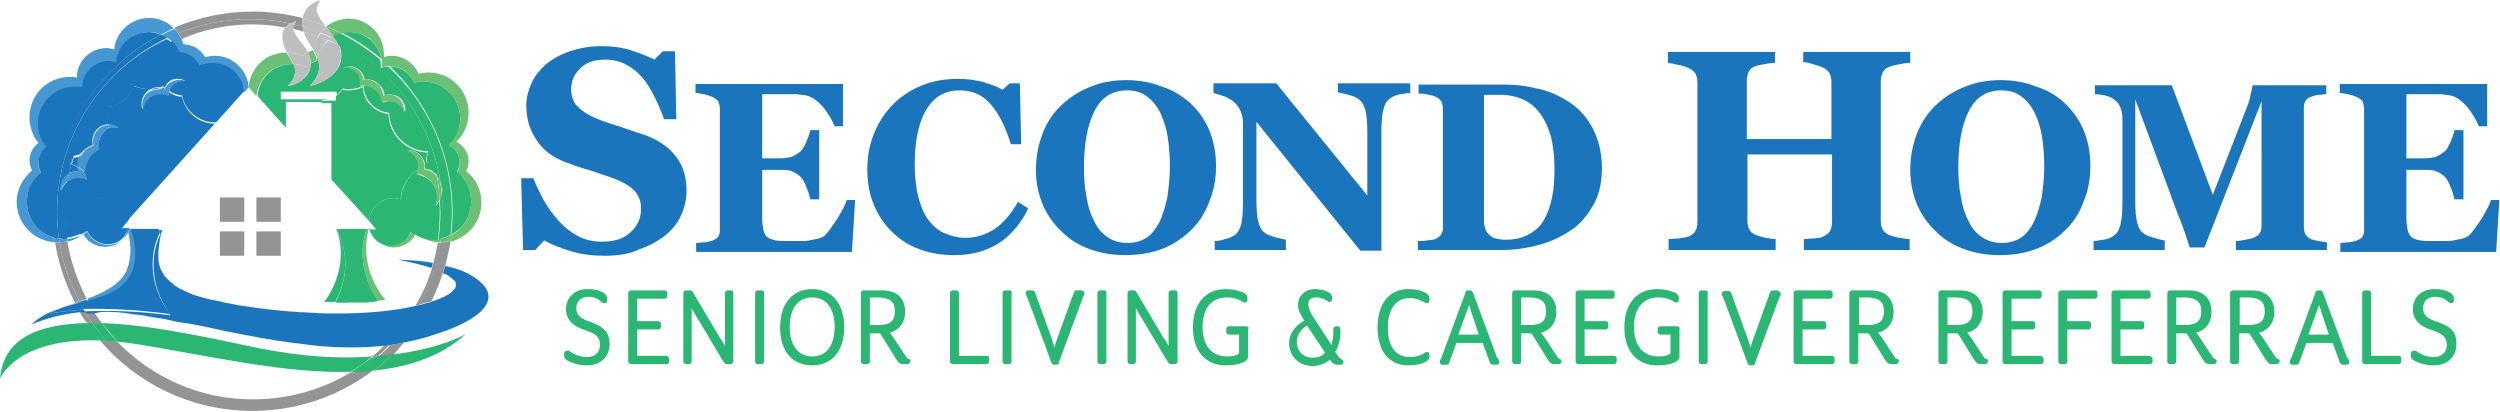 <?xml version="1.0" encoding="utf-8"?>
<!-- <svg version="1.1" id="Layer_1" x="0px" y="0px" width="390px" height="64.3px" viewBox="0 0 390 64.3"> -->
<svg version="1.1" id="Layer_1" x="0px" y="0px" viewBox="0 0 390 64.3">
<path fill="#929496" d="M68.7,37.8c-0.6,3.5-1.7,6.8-3.3,9.7c0.5-0.1,1-0.3,1.5-0.4c0.1,0,0.3-0.1,0.4-0.1c0.7-1.4,1.3-2.9,1.8-4.5
	c0.1-0.2,0.1-0.4,0.2-0.6c0.1-0.2,0.1-0.4,0.2-0.6c0.3-1.2,0.6-2.5,0.8-3.7C69.8,37.8,69.3,37.8,68.7,37.8
	C68.7,37.8,68.7,37.8,68.7,37.8"/>
<path fill="#929496" d="M27.8,5.2C31.2,3.8,35,3,39,3c2.2,0,4.3,0.2,6.3,0.7c0.2-0.1,0.5-0.3,0.9-0.4c-0.1,0.2-0.2,0.4-0.3,0.5
	c0.4,0.1,0.9,0.2,1.3,0.3c-0.1-0.4-0.1-0.9,0-1.3c-2.5-0.6-5.1-1-7.7-1c-4.4,0-8.5,0.9-12.3,2.5C27.4,4.7,27.6,4.9,27.8,5.2"/>
<path fill="#929496" d="M9.3,37.8c-0.1,0-0.2,0-0.4,0c-0.1,0-0.2,0-0.3,0c0.5,3.3,1.6,6.5,3.1,9.4c0.2-0.1,0.5-0.2,0.7-0.2
	C10.9,44.2,9.8,41.1,9.3,37.8"/>
<path fill="#929496" d="M50.9,4.1c-0.1,0-0.1,0-0.2-0.1C50.8,4.1,50.8,4.1,50.9,4.1C50.9,4.2,50.9,4.2,50.9,4.1"/>
<path fill="#929496" d="M10.5,37.6c-0.4,0.1-0.8,0.2-1.2,0.2c0.5,3.3,1.6,6.4,3.1,9.2c0.4-0.1,0.8-0.3,1.1-0.4
	C12.1,43.8,11,40.8,10.5,37.6"/>
<path fill="#929496" d="M39.4,3.8c1.7,0,3.5,0.2,5.1,0.5c0.2-0.2,0.4-0.4,0.7-0.6C43.3,3.2,41.2,3,39,3c-4,0-7.8,0.8-11.2,2.2
	c0.2,0.3,0.4,0.6,0.5,0.9C31.7,4.6,35.5,3.8,39.4,3.8"/>
<path fill="#929496" d="M45.7,4.5c0.6,0.1,1.1,0.3,1.7,0.4c-0.1-0.3-0.1-0.5-0.2-0.8c-0.4-0.1-0.9-0.2-1.3-0.3
	C45.8,4.1,45.7,4.3,45.7,4.5"/>
<path fill="#929496" d="M67.6,41c-0.1,0.3-0.2,0.5-0.2,0.8c-0.6,2.1-1.5,4-2.6,5.9c0.2,0,0.4-0.1,0.6-0.1c1.6-3,2.8-6.3,3.3-9.7
	c-0.1,0-0.3,0-0.4,0C68.1,38.9,67.9,40,67.6,41"/>
<path fill="#929496" d="M63.1,53.4c-0.5,0.1-1,0.2-1.5,0.3c-0.2,0-0.5,0.1-0.7,0.1c-0.6,0.7-1.3,1.3-1.9,1.9
	c0.8-0.1,1.6-0.1,2.3-0.2C61.9,54.7,62.5,54,63.1,53.4"/>
<path fill="#929496" d="M39,63.1c-8.9,0-16.9-3.9-22.4-10c-0.4,0-0.7,0-1.1-0.1c5.7,6.8,14.3,11.1,23.9,11.1
	c7.1,0,13.7-2.4,18.9-6.4c-0.8,0.1-1.7,0.2-2.6,0.2C51,61.3,45.2,63.1,39,63.1"/>
<path fill="#929496" d="M14.4,50.4c-0.4-0.6-0.8-1.2-1.2-1.8c-0.1,0-0.2,0-0.3,0c-0.2,0-0.4,0-0.5,0c0.3,0.6,0.7,1.2,1.1,1.7
	C13.8,50.4,14.1,50.4,14.4,50.4"/>
<path fill="#929496" d="M39.4,62.3c-8.3,0-15.8-3.5-21.1-9c-0.6-0.1-1.1-0.1-1.7-0.1c5.5,6.1,13.5,10,22.4,10c6.2,0,12-1.9,16.8-5.1
	c-0.4,0-0.8,0-1.1,0C50.2,60.8,45,62.3,39.4,62.3"/>
<path fill="#929496" d="M58,55.7c0.3,0,0.6,0,0.9-0.1c0.7-0.6,1.3-1.2,1.9-1.9c-0.3,0-0.5,0.1-0.8,0.1C59.4,54.5,58.7,55.1,58,55.7"
	/>
<path fill="#929496" d="M14.6,48.6c-0.5,0-0.9,0-1.4,0c0.4,0.6,0.8,1.2,1.2,1.8c0.5,0,1,0,1.5,0C15.4,49.8,15,49.2,14.6,48.6"/>
<path fill="#4697D2" d="M12.1,47.3c-0.1,0-0.2,0.1-0.3,0.1c0,0,0-0.1-0.1-0.1c-0.8,0.3-1.6,0.5-2.3,0.8c0.8-0.3,1.6-0.5,2.4-0.7
	C11.9,47.4,12,47.3,12.1,47.3"/>
<path fill="#4697D2" d="M4.2,31.5c0-1.8,0.9-3.5,2.2-4.6C6.1,26.5,6,26,6,25.5c0-1,0.5-1.9,1.3-2.5c-0.8-1-1.3-2.3-1.3-3.6
	c0-3.2,2.6-5.8,5.8-5.8c0.4,0,0.7,0,1.1,0.1c0.1-2.3,1.9-4.1,4.2-4.1c0.4,0,0.8,0.1,1.1,0.2C18.4,7.1,20.6,5,23.2,5
	c0.7,0,1.3,0.1,1.9,0.4c0.7-0.3,1.3-0.7,2-1c-1-1-2.3-1.6-3.8-1.6c-2.8,0-5.2,2.1-5.5,4.9c-0.4-0.1-0.8-0.2-1.2-0.2
	c-2.5,0-4.6,2-4.6,4.6c0,0,0,0,0,0c-0.4-0.1-0.8-0.1-1.1-0.1c-3.5,0-6.3,2.8-6.3,6.3c0,1.5,0.5,2.9,1.4,4c-0.8,0.6-1.4,1.6-1.4,2.7
	c0,0.6,0.2,1.1,0.4,1.6c-1.4,1.2-2.4,2.9-2.4,4.9c0,3.4,2.7,6.1,6,6.3c0-0.2-0.1-0.5-0.1-0.7C6,36.4,4.2,34.2,4.2,31.5"/>
<path fill="#4697D2" d="M18.8,44.9c-0.7,0.5-1.4,0.9-2.2,1.2C17.4,45.8,18.1,45.4,18.8,44.9"/>
<path fill="#4697D2" d="M21.1,38.2c-0.1-0.8-0.3-1.7-0.6-2.5C20.8,36.6,21,37.4,21.1,38.2"/>
<path fill="#4697D2" d="M13.6,47C13.6,46.9,13.6,46.9,13.6,47c0.5-0.1,0.9-0.2,1.2-0.3C14.4,46.7,14,46.8,13.6,47
	C13.6,46.9,13.6,46.9,13.6,47"/>
<path fill="#4697D2" d="M16,46.3c-0.4,0.1-0.8,0.3-1.2,0.4C15.2,46.5,15.6,46.4,16,46.3"/>
<path fill="#4697D2" d="M9.3,37.8c0-0.2-0.1-0.4-0.1-0.6c-0.2,0-0.5-0.1-0.7-0.1c0,0.2,0.1,0.5,0.1,0.7c0.1,0,0.2,0,0.3,0
	C9.1,37.8,9.2,37.8,9.3,37.8"/>
<path fill="#4697D2" d="M12.1,47.3c0.1,0,0.3-0.1,0.4-0.1c0-0.1-0.1-0.1-0.1-0.2c-0.2,0.1-0.5,0.2-0.7,0.2c0,0,0,0.1,0.1,0.1
	C11.9,47.4,12,47.3,12.1,47.3"/>
<path fill="#4697D2" d="M26.1,5.9c0.5-0.3,1.1-0.5,1.7-0.7c-0.2-0.3-0.4-0.5-0.6-0.7c-0.7,0.3-1.3,0.6-2,1
	C25.5,5.5,25.8,5.7,26.1,5.9"/>
<path fill="#4697D2" d="M13.6,47C13.6,46.9,13.6,46.9,13.6,47c0-0.1,0-0.2-0.1-0.3c-0.4,0.1-0.8,0.3-1.1,0.4c0,0.1,0.1,0.1,0.1,0.2
	C12.8,47.1,13.2,47.1,13.6,47C13.5,47,13.5,47,13.6,47"/>
<path fill="#4697D2" d="M10.5,37.3c-0.2,0-0.3,0-0.5,0c-0.3,0-0.5,0-0.8-0.1c0,0.2,0.1,0.4,0.1,0.6c0.4,0,0.8-0.1,1.2-0.2
	C10.5,37.5,10.5,37.4,10.5,37.3"/>
<path fill="#4697D2" d="M26.9,6.6c0.4-0.2,0.9-0.4,1.3-0.6c-0.1-0.3-0.3-0.6-0.5-0.9c-0.6,0.2-1.1,0.5-1.7,0.7
	C26.4,6.1,26.7,6.4,26.9,6.6"/>
<path fill="#4697D2" d="M13.6,36.1c-0.2,0.2-0.4,0.3-0.6,0.4c0.6,1.2,1.9,2,3.4,2c1.1,0,2-0.4,2.7-1.1c-0.6,0.5-1.4,0.8-2.2,0.8
	C15.4,38.2,14.1,37.3,13.6,36.1"/>
<path fill="#4697D2" d="M10.5,37.3c0,0.1,0,0.2,0.1,0.4c0.7-0.2,1.4-0.5,2-0.9C11.9,37,11.2,37.2,10.5,37.3"/>
<path fill="#4697D2" d="M20.2,35.7c-0.1,0.2-0.1,0.3-0.2,0.5c0.5,2.3,0.5,4.2-0.3,6.1c-1,2.1-3.6,3.4-6.1,4.3
	c0.1,0.1,0.1,0.2,0.2,0.3c0.4-0.1,0.8-0.2,1.1-0.3c0.4-0.1,0.8-0.2,1.2-0.4c0.2-0.1,0.4-0.1,0.6-0.2c0.8-0.3,1.5-0.7,2.2-1.2
	c0.7-0.5,1.2-1.1,1.6-1.9c0.3-0.6,0.5-1.3,0.7-2.1c0.1-0.6,0.1-1.2,0.1-1.9c0-0.2,0-0.4-0.1-0.7c-0.1-0.8-0.3-1.7-0.6-2.5H20.2z"/>
<path fill="#4697D2" d="M31.1,10.4c0.6-0.3,1.3-0.4,2-0.4c2.6,0,4.7,1.9,5,4.4l0.7-0.8c-0.2-2.7-2.5-4.9-5.3-4.9
	c-0.5,0-1,0.1-1.5,0.2c-0.7-1.2-2-2-3.4-2c-0.1-0.3-0.2-0.7-0.4-1c-0.4,0.2-0.9,0.4-1.3,0.6c0.5,0.5,0.8,1,1.1,1.7
	C29.4,8.4,30.5,9.2,31.1,10.4"/>
<path fill="#1B75BC" d="M69.3,42c-0.1,0.2-0.1,0.4-0.2,0.6c0.2,0.1,0.3,0.2,0.5,0.2c0.2,0.1,0.4,0.2,0.6,0.4
	c0.2,0.2,0.4,0.3,0.6,0.5c0.1,0.1,0.1,0.1,0.2,0.2c0,0.1,0.1,0.1,0.1,0.2c0,0,0,0.1,0,0.1c0,0.1,0,0.3,0,0.4c0,0.2-0.1,0.4-0.3,0.6
	c-0.1,0.1-0.2,0.2-0.3,0.3C70,46,69,46.5,67.5,47c-0.1,0-0.1,0-0.2,0.1c-0.1,0-0.3,0.1-0.4,0.1c-0.5,0.1-1,0.3-1.5,0.4
	c-1.2,2.2-2.8,4.3-4.5,6.2c0.2,0,0.5-0.1,0.7-0.1c0.5-0.1,1-0.2,1.5-0.3c1.8-0.3,3.5-0.8,5.3-1.4c6.9-2.3,9.9-5.4,6.2-8.3
	c-1.4-1.1-3.1-1.8-5.1-2.2C69.4,41.6,69.4,41.8,69.3,42"/>
<path fill="#1B75BC" d="M13.1,48.3c-1.8,0.1-3.6,0.3-5.3,0.6c0.4-0.3,1-0.6,1.6-0.8c-1.6,0.5-3.2,1.3-4.5,2.5c2.5-1,4.8-1.6,7.6-1.9
	c0.2,0,0.4,0,0.5,0c0.1,0,0.2,0,0.3,0C13.2,48.5,13.1,48.4,13.1,48.3"/>
<path fill="#1B75BC" d="M17.8,48.7c0.2,0,0.3,0,0.5,0c0.3,0,0.7,0.1,1,0.1c0.7,0.1,1.4,0.2,2.2,0.3c1,0.1,2,0.3,3.1,0.5
	c0.7,0.1,1.3,0.2,2.1,0.4c0.5,0.1,1,0.2,1.5,0.3c0.2,0,0.5,0.1,0.8,0.1c1.8,0.3,3.7,0.7,5.9,1.2c4,0.8,7.6,1.5,10.9,1.9
	c1.1,0.1,2.2,0.3,3.2,0.4c4.1,0.4,7.7,0.4,11.2,0c0.3,0,0.5-0.1,0.8-0.1c1.7-1.8,3.3-3.9,4.5-6.2c-0.2,0-0.4,0.1-0.6,0.1
	c-3.3,0.8-7.1,1.1-10.8,1.2c-0.4,0-0.8,0-1.2,0c-0.4,0-0.8,0-1.3,0c-0.8,0-1.7,0-2.5-0.1c-0.8,0-1.6-0.1-2.4-0.1
	c-0.8-0.1-1.7-0.1-2.5-0.2c-2.3-0.2-4.5-0.5-6.5-0.8c-0.9-0.2-1.8-0.3-2.6-0.5c-0.1,0-0.2,0-0.4-0.1c-0.5-0.1-1-0.2-1.5-0.3
	c-1-0.2-1.9-0.5-2.7-0.7c-0.3-0.1-0.6-0.2-1-0.4c-0.5-0.2-1-0.5-1.5-0.7c-0.3-0.2-0.6-0.4-0.8-0.5c-0.1-0.1-0.1-0.1-0.2-0.2
	c-0.3-0.2-0.5-0.4-0.8-0.7c-0.1-0.1-0.3-0.3-0.4-0.4c-0.2-0.2-0.3-0.4-0.4-0.6c-0.5-0.8-0.7-1.6-0.7-2.6c0-0.9,0.1-1.7,0.2-2.3
	c0-0.3,0.1-0.5,0.1-0.7c0.1-0.2,0.1-0.4,0.1-0.5c0.1-0.3,0.2-0.5,0.2-0.5s0,0,0,0c0,0,0,0,0,0c0,0,0,0,0-0.1c0,0,0,0,0,0
	c0,0,0,0,0,0h-0.5c0.1,0.4,0.2,0.7,0.2,0.7s-3.2,5.7,1.6,12.6c0,0-6.5-1-13.4-0.6c0.1,0.1,0.1,0.2,0.2,0.3c0.4,0,0.9,0,1.4,0
	C15.6,48.6,16.7,48.6,17.8,48.7"/>
<path fill="#1B75BC" d="M67.3,47c-0.1,0-0.3,0.1-0.4,0.1C67,47.1,67.2,47.1,67.3,47"/>
<path fill="#1B75BC" d="M69.3,42c0.1-0.2,0.1-0.4,0.2-0.6C69.4,41.6,69.4,41.8,69.3,42"/>
<path fill="#1B75BC" d="M11.1,24.6c0,0.1,0,0.3,0,0.4c0,0.2,0,0.4-0.1,0.6c0,0,0,0,0.1,0c0.1-0.3,0.2-0.7,0.3-1
	C11.3,24.6,11.2,24.6,11.1,24.6"/>
<path fill="#1B75BC" d="M13.3,48.6c-0.1,0-0.2,0-0.3,0C13.1,48.6,13.2,48.6,13.3,48.6"/>
<path fill="#1B75BC" d="M14.6,48.6c-0.5,0-0.9,0-1.4,0C13.7,48.6,14.2,48.6,14.6,48.6"/>
<path fill="#1B75BC" d="M25.1,5.4C24.5,5.2,23.9,5,23.2,5c-2.7,0-4.9,2.1-5.1,4.7c-0.4-0.1-0.7-0.2-1.1-0.2c-2.3,0-4.1,1.8-4.2,4.1
	c-0.3-0.1-0.7-0.1-1.1-0.1c-3.2,0-5.8,2.6-5.8,5.8c0,1.4,0.5,2.7,1.3,3.6C6.5,23.5,6,24.4,6,25.4c0,0.5,0.1,1,0.4,1.5
	C5,28,4.2,29.6,4.2,31.5c0,2.7,1.8,5,4.4,5.6c-0.2-1.3-0.3-2.6-0.3-4C8.3,21.1,15.1,10.6,25.1,5.4"/>
<path fill="#1B75BC" d="M13.1,48.3c-0.2-0.4-0.4-0.7-0.6-1.1c-0.1,0-0.3,0.1-0.4,0.1c-0.1,0-0.2,0.1-0.3,0.1
	c-0.8,0.2-1.6,0.4-2.4,0.7c-0.7,0.3-1.2,0.5-1.6,0.8C9.5,48.6,11.3,48.4,13.1,48.3"/>
<path fill="#1B75BC" d="M26.5,49c-4.9-6.8-1.6-12.6-1.6-12.6s0-0.3-0.2-0.7h-4.3c0.3,0.9,0.5,1.7,0.6,2.5c0,0.2,0,0.5,0.1,0.7
	c0,0.7,0,1.3-0.1,1.9c-0.1,0.8-0.3,1.5-0.7,2.1c-0.4,0.8-1,1.4-1.6,1.9c-0.7,0.5-1.4,0.9-2.2,1.2c-0.2,0.1-0.4,0.1-0.6,0.2
	c-0.4,0.1-0.8,0.3-1.2,0.4c-0.4,0.1-0.8,0.2-1.1,0.3c0,0-0.1,0-0.1,0c0,0-0.1,0-0.1,0c-0.3,0.1-0.7,0.2-1,0.2
	c0.2,0.4,0.4,0.7,0.6,1.1C20,48,26.5,49,26.5,49"/>
<path fill="#1B75BC" d="M26.1,5.9c-0.3-0.2-0.6-0.4-1-0.5c-10,5.2-16.9,15.6-16.9,27.7c0,1.4,0.1,2.7,0.3,4c0.2,0.1,0.5,0.1,0.7,0.1
	c-0.2-1.4-0.3-2.7-0.3-4.1C8.9,21.1,15.9,10.8,26.1,5.9"/>
<path fill="#1B75BC" d="M12.1,47.3c0.1,0,0.3-0.1,0.4-0.1C12.3,47.3,12.2,47.3,12.1,47.3"/>
<path fill="#1B75BC" d="M10.5,37.3c-0.2-1.4-0.3-2.8-0.3-4.2c0-1.6,0.1-3.3,0.4-4.8c-0.5,0.4-0.9,0.9-1.1,1.5
	c-0.1-1.1,0.4-2.1,1.3-2.7c0,0,0,0,0,0c0.1-0.5,0.2-0.9,0.3-1.4c0,0,0,0-0.1,0c0-0.2,0.1-0.4,0.1-0.6c0-0.1,0-0.3,0-0.4
	c0.1,0,0.2,0,0.3,0c2.4-7.9,8.1-14.4,15.5-17.9c-0.3-0.3-0.5-0.5-0.9-0.7C15.9,10.8,8.9,21.1,8.9,33.1c0,1.4,0.1,2.8,0.3,4.1
	c0.3,0,0.5,0.1,0.8,0.1C10.2,37.3,10.3,37.3,10.5,37.3"/>
<path fill="#1B75BC" d="M13.6,47C13.5,47,13.5,47,13.6,47c-0.4,0.1-0.8,0.2-1.1,0.3C12.8,47.1,13.2,47.1,13.6,47
	C13.5,47,13.5,47,13.6,47"/>
<path fill="#1B75BC" d="M25.5,13.6c-0.1,0.1-0.3,0.1-0.4,0.2c0.2,0,0.5,0.1,0.7,0.2C25.6,13.8,25.5,13.7,25.5,13.6"/>
<path fill="#1B75BC" d="M33.6,19.3c-2.6,0-4.7-1.8-5.2-4.2c-0.7,0-1.4-0.3-2-0.7c0,0.2-0.1,0.3-0.1,0.5c-0.4-0.2-0.9-0.3-1.4-0.3
	c-1.4,0.1-2.5,1.1-2.7,2.4c-0.1-0.2-0.1-0.4-0.1-0.6c-0.1-1.1,0.5-2,1.4-2.5c-0.1,0-0.2,0-0.3,0c-0.8,0-1.6-0.2-2.4-0.5
	c-0.5,1.8-2.1,3.1-4.1,3.3c0.1,0.5,0.2,1.1,0.2,1.6c0,0.4,0,0.7-0.1,1.1c0.6,0,1.2,0.2,1.6,0.5c-0.6-0.1-1.2-0.1-1.8,0.2
	c-0.3,0.9-0.8,1.7-1.4,2.4c0,0.3,0.1,0.5,0.1,0.8c-0.1,0.1-0.2,0.1-0.3,0.2c-1.3,0.7-2,2.1-1.9,3.5c1.1,1,1.7,2.5,1.9,4
	c0.3-0.1,0.7-0.2,1.1-0.2c2,0,3.7,1.6,3.8,3.6l13.6-15.1C33.7,19.3,33.6,19.3,33.6,19.3"/>
<path fill="#1B75BC" d="M24.8,37.6c0-0.3,0.1-0.5,0.1-0.7C24.9,37.1,24.8,37.3,24.8,37.6"/>
<path fill="#1B75BC" d="M25.8,43.1c-0.2-0.2-0.3-0.4-0.4-0.6C25.5,42.7,25.6,42.9,25.8,43.1"/>
<path fill="#1B75BC" d="M19,37.4c0.4-0.3,0.7-0.7,1-1.2c0-0.1,0-0.2-0.1-0.3C19.7,36.5,19.4,37,19,37.4"/>
<path fill="#1B75BC" d="M25.3,35.8c0,0-0.1,0.2-0.2,0.5C25.2,36,25.3,35.8,25.3,35.8"/>
<polyline fill="#1B75BC" points="25.2,35.7 25.2,35.7 25.2,35.7 "/>
<polyline fill="#1B75BC" points="25.3,35.8 25.2,35.8 25.3,35.8 "/>
<path fill="#1B75BC" d="M12.5,36.7c0.1-0.1,0.3-0.1,0.4-0.2c0,0,0,0,0-0.1C12.8,36.5,12.7,36.6,12.5,36.7"/>
<path fill="#1B75BC" d="M49,48.8c-0.8,0-1.6-0.1-2.4-0.1C47.3,48.7,48.2,48.8,49,48.8"/>
<path fill="#1B75BC" d="M12.5,24.4c-0.3,0.1-0.7,0.2-1,0.2c-0.1,0.3-0.2,0.7-0.3,1c0.3,0.1,0.7,0.3,1,0.5
	C12.1,25.5,12.2,24.9,12.5,24.4"/>
<path fill="#1B75BC" d="M46.5,48.7c-0.8-0.1-1.7-0.1-2.5-0.2C44.8,48.6,45.7,48.6,46.5,48.7"/>
<path fill="#1B75BC" d="M34.9,47.2c-0.1,0-0.2,0-0.4-0.1C34.7,47.1,34.8,47.2,34.9,47.2"/>
<path fill="#1B75BC" d="M52.7,48.9c-0.4,0-0.8,0-1.2,0C51.9,48.9,52.3,48.9,52.7,48.9"/>
<path fill="#1B75BC" d="M27.2,44.4c-0.1-0.1-0.1-0.1-0.2-0.2C27,44.3,27.1,44.4,27.2,44.4"/>
<path fill="#1B75BC" d="M13.8,22.9c0.2-0.1,0.5-0.2,0.7-0.3c-0.3-1.1,0.2-2.3,1.2-2.9c0.4-0.2,0.8-0.3,1.2-0.3
	c0.1-0.3,0.1-0.7,0.1-1.1c0-0.6-0.1-1.1-0.2-1.6c1.9-0.1,3.5-1.5,4.1-3.3c0.7,0.3,1.5,0.5,2.4,0.5c0.1,0,0.2,0,0.3,0
	c0.3-0.2,0.7-0.3,1-0.3c0.1,0,0.3,0,0.4,0c0.1,0,0.3-0.1,0.4-0.2c0.1,0.1,0.2,0.2,0.3,0.3c0,0,0,0,0,0c0.3-0.8,1-1.4,1.9-1.4
	c0.5,0,0.9,0.1,1.3,0.3c-0.2,0-0.4-0.1-0.6-0.1c-1,0.1-1.7,0.8-1.9,1.7c0.6,0.4,1.3,0.6,2,0.7c0.5,2.4,2.6,4.2,5.2,4.2
	c0,0,0.1,0,0.1,0l4.4-4.9c-0.3-2.5-2.4-4.4-5-4.4c-0.7,0-1.4,0.2-2,0.4c-0.6-1.2-1.7-2-3.1-2.1c-0.2-0.6-0.6-1.2-1.1-1.7
	c-7.4,3.5-13.1,10-15.5,17.9c0.3,0,0.7-0.1,1-0.2C12.7,23.8,13.2,23.3,13.8,22.9"/>
<path fill="#1B75BC" d="M12.9,36.4C12.9,36.5,12.9,36.5,12.9,36.4c0.3-0.1,0.5-0.2,0.7-0.4c0.5,1.2,1.8,2.1,3.2,2.1
	c0.8,0,1.6-0.3,2.2-0.8c0.4-0.4,0.7-0.9,0.9-1.5c0,0.1,0,0.2,0.1,0.3c0.1-0.2,0.1-0.3,0.2-0.5H19l1.1-1.3c-0.1-2-1.8-3.6-3.8-3.6
	c-0.4,0-0.7,0.1-1.1,0.2c-0.1-1.6-0.8-3-1.9-4c0,0.4,0.1,0.8,0.3,1.1c-0.9-0.5-2-0.5-2.9,0c-0.1,0-0.1,0.1-0.2,0.1
	c-0.3,1.6-0.4,3.2-0.4,4.8c0,1.4,0.1,2.8,0.3,4.2c0.7-0.1,1.4-0.3,2.1-0.6C12.7,36.6,12.8,36.5,12.9,36.4"/>
<path fill="#1B75BC" d="M12.1,26.1c-0.3-0.2-0.6-0.3-1-0.5c-0.1,0.5-0.2,0.9-0.3,1.4c0.4-0.2,0.9-0.3,1.4-0.3
	C12.2,26.5,12.1,26.3,12.1,26.1"/>
<path fill="#1B75BC" d="M21,40.8c-0.1,0.8-0.3,1.5-0.7,2.1C20.7,42.3,20.9,41.6,21,40.8c0.1-0.6,0.1-1.2,0.1-1.9
	C21.2,39.6,21.1,40.2,21,40.8"/>
<path fill="#1B75BC" d="M15.4,22.6c0.6-0.7,1.1-1.5,1.4-2.4c0,0-0.1,0-0.1,0C15.8,20.7,15.4,21.6,15.4,22.6"/>
<path fill="#1B75BC" d="M67.3,41.8c0.1-0.3,0.2-0.5,0.2-0.8c-1.6-0.3-3.4-0.4-5.4-0.5C64,40.9,65.8,41.3,67.3,41.8"/>
<path fill="#6BC076" d="M54.5,5c2.5,0,4.6,1.8,5,4.2c0.4,0.4,0.8,0.7,1.3,1.1c1.7,0,3.2,1.1,3.8,2.6c0.4-0.1,0.9-0.2,1.4-0.2
	c3.2,0,5.8,2.6,5.8,5.8c0,1.6-0.7,3.1-1.8,4.2c1,0.5,1.7,1.5,1.7,2.7c0,0.5-0.1,1-0.4,1.5c1.3,1.1,2.2,2.7,2.2,4.6
	c0,2.2-1.3,4.2-3.1,5.2c0,0.3-0.1,0.7-0.1,1c2.8-0.7,4.8-3.2,4.8-6.1c0-2-0.9-3.8-2.4-4.9c0.3-0.5,0.4-1,0.4-1.6
	c0-1.3-0.8-2.4-1.9-3c1.2-1.1,1.9-2.7,1.9-4.5c0-3.5-2.8-6.3-6.3-6.3c-0.5,0-1,0.1-1.5,0.2c-0.7-1.6-2.3-2.8-4.2-2.8
	c-0.4,0-0.8,0.1-1.2,0.2c0-0.1,0-0.3,0-0.4c0-3.1-2.5-5.6-5.5-5.6c-1.3,0-2.5,0.5-3.5,1.2c0.8,0.3,1.6,0.7,2.4,1.1
	C53.7,5.1,54.1,5,54.5,5"/>
<path fill="#6BC076" d="M68.8,37.2c0,0.2-0.1,0.4-0.1,0.6c0,0,0,0,0.1,0c0.5,0,1-0.1,1.5-0.2c0-0.3,0.1-0.7,0.1-1
	C69.9,36.9,69.4,37.1,68.8,37.2"/>
<path fill="#6BC076" d="M50.9,4.2c0.4,0.5,0.7,1,1.1,1.5c0.4-0.2,0.9-0.4,1.3-0.5c-0.8-0.4-1.6-0.7-2.4-1.1
	C50.9,4.2,50.9,4.2,50.9,4.2C50.9,4.2,50.9,4.2,50.9,4.2"/>
<path fill="#6BC076" d="M59.6,10.5c0.4-0.1,0.7-0.2,1.1-0.2c0,0,0,0,0.1,0c-0.4-0.4-0.8-0.8-1.3-1.1c0.1,0.3,0.1,0.6,0.1,0.9
	C59.6,10.3,59.6,10.4,59.6,10.5"/>
<path fill="#6BC076" d="M68.3,37.8c0.1,0,0.3,0,0.4,0c0-0.2,0.1-0.4,0.1-0.6c-0.1,0-0.3,0-0.4,0.1C68.4,37.4,68.3,37.6,68.3,37.8"/>
<path fill="#6BC076" d="M45.4,10c0.1,0,0.2,0,0.3,0c-0.2-0.6-0.6-1.1-0.9-1.6c0-0.1-0.1-0.1-0.1-0.2c0,0-0.1,0-0.1,0
	c-3.1,0-5.6,2.4-5.8,5.4l1.2,1.4C40.3,12.2,42.6,10,45.4,10"/>
<path fill="#6BC076" d="M65.2,36.7c0.9,0.6,2,1,3.1,1.1c0-0.2,0.1-0.4,0.1-0.6c-0.2,0-0.5,0-0.7,0C66.8,37.3,65.9,37.1,65.2,36.7"/>
<path fill="#6BC076" d="M60.9,38.2c-0.9,0-1.6-0.3-2.2-0.8c0.7,0.7,1.7,1.2,2.7,1.2c1.5,0,2.7-0.8,3.4-2c-0.2-0.1-0.4-0.3-0.6-0.4
	C63.6,37.3,62.3,38.2,60.9,38.2"/>
<path fill="#6BC076" d="M48.5,9.9c0.3-0.2,0.5-0.3,0.8-0.4c0-0.2,0.1-0.4,0.1-0.5c-0.2-0.4-0.4-0.8-0.6-1.2C48.6,7.9,48.3,8,48,8.2
	C48.3,8.7,48.5,9.3,48.5,9.9"/>
<path fill="#6BC076" d="M58.6,46.9c-0.3,0-0.6,0-0.9,0.1C58,46.9,58.3,46.9,58.6,46.9"/>
<path fill="#6BC076" d="M56.8,47c-0.3,0-0.5,0-0.8,0C56.3,47.1,56.6,47,56.8,47"/>
<path fill="#6BC076" d="M54.9,47.1c-0.2,0-0.4,0-0.7,0C54.5,47.1,54.7,47.1,54.9,47.1"/>
<path fill="#6BC076" d="M52.3,47.2c0.1,0,0.1,0,0.2,0C52.4,47.2,52.3,47.2,52.3,47.2L52.3,47.2"/>
<path fill="#6BC076" d="M57.2,35.7c-1.7,5,0.4,9.2,1.7,11.2c0.4,0,0.8-0.1,1.2-0.1c0,0,0,0,0,0c-1.5-1.9-3.9-5.8-2.6-11
	c0,0,0,0,0-0.1H57.2z"/>
<path fill="#2BB673" d="M44.5,19.8C44.5,19.8,44.5,19.8,44.5,19.8L44.5,19.8L44.5,19.8z"/>
<path fill="#2BB673" d="M66.5,25c0-0.4,0.1-0.8,0.2-1.2c-3.3-0.1-6-2.7-6.1-6c-2.2-0.3-3.9-2-4-4.2c-0.7,0.3-1.4,0.5-2.2,0.5
	c-0.3,0-0.7,0-1-0.1c-0.3,0.4-0.6,0.7-1,1v0.7h-1.6c-0.2,0-0.4,0.1-0.6,0.1c0,0.1-0.1,0.2-0.1,0.3h1.6v11.9l5.9,6.5
	c0.1-2,1.8-3.6,3.8-3.6c0.4,0,0.7,0.1,1.1,0.2c0.1-2,1.2-3.7,2.8-4.8c0.2-1-0.3-2-1.2-2.6c-0.2-0.1-0.4-0.2-0.6-0.3
	c0.5,0,1.1,0.1,1.6,0.4c0.7,0.5,1.1,1.2,1.2,2c0.1-0.1,0.3-0.1,0.4-0.2C66.6,25.4,66.5,25.2,66.5,25"/>
<path fill="#2BB673" d="M58.9,46.9C58.9,46.9,58.9,46.9,58.9,46.9c-0.1,0-0.2,0-0.3,0C58.7,46.9,58.8,46.9,58.9,46.9"/>
<path fill="#2BB673" d="M54.3,47.1c-0.6,0-1.2,0-1.8,0C53.1,47.2,53.7,47.2,54.3,47.1"/>
<path fill="#2BB673" d="M64.8,36.5c0.1,0.1,0.3,0.1,0.4,0.2C65,36.6,64.9,36.5,64.8,36.5C64.8,36.5,64.8,36.5,64.8,36.5"/>
<path fill="#2BB673" d="M52.8,36.4c0,0,0-0.3,0.1-0.7h-0.4c0,0.1,0,0.1,0,0.1s2.4,5.3-1.9,11.3c0.6,0,1.1,0,1.7,0
	C55.5,41.1,52.8,36.4,52.8,36.4"/>
<path fill="#2BB673" d="M57.6,35.7C57.6,35.7,57.5,35.7,57.6,35.7c0.2,0.7,0.6,1.3,1.1,1.7c-0.4-0.5-0.8-1-1-1.7H57.6z"/>
<path fill="#2BB673" d="M56,47.1c-0.4,0-0.7,0-1.1,0C55.3,47.1,55.6,47.1,56,47.1"/>
<path fill="#2BB673" d="M57.8,47c-0.3,0-0.6,0-0.9,0.1C57.1,47,57.4,47,57.8,47"/>
<path fill="#2BB673" d="M70.6,33.1c0,1.2-0.1,2.4-0.2,3.5c1.9-1,3.1-2.9,3.1-5.2c0-1.8-0.9-3.5-2.2-4.6c0.2-0.4,0.4-0.9,0.4-1.4
	c0-1.2-0.7-2.3-1.7-2.7c1.1-1.1,1.8-2.5,1.8-4.2c0-3.2-2.6-5.8-5.8-5.8c-0.5,0-0.9,0.1-1.4,0.2c-0.6-1.5-2.1-2.5-3.8-2.6
	C66.8,16.1,70.6,24.1,70.6,33.1"/>
<path fill="#2BB673" d="M54.5,5c-0.4,0-0.8,0.1-1.2,0.1c2.2,1.1,4.3,2.5,6.2,4.1C59.1,6.9,57,5,54.5,5"/>
<path fill="#2BB673" d="M68.7,28.3c0.3,0.6,0.4,1.3,0.2,2c0.1,0.9,0.1,1.8,0.1,2.8c0,1.4-0.1,2.8-0.3,4.1c0.6-0.1,1.1-0.3,1.6-0.6
	c0.1-1.2,0.2-2.3,0.2-3.5c0-9-3.8-17-9.9-22.7c0,0,0,0-0.1,0c-0.4,0-0.8,0.1-1.1,0.2c0-0.1,0-0.2,0-0.4c0-0.3,0-0.6-0.1-0.9
	c-1.9-1.6-4-3-6.2-4.1c-0.5,0.1-0.9,0.3-1.3,0.5c0.1,0.1,0.2,0.3,0.3,0.4C60.9,10.3,67.1,18.5,68.7,28.3"/>
<path fill="#2BB673" d="M52.8,7.1c7.8,4,13.6,11.5,15.4,20.4c0.2,0.3,0.4,0.5,0.5,0.8c-1.6-9.8-7.8-18-16.4-22.2c0,0,0,0,0,0
	C52.5,6.4,52.6,6.7,52.8,7.1"/>
<path fill="#2BB673" d="M68.9,30.3c-0.1,0.3-0.2,0.6-0.3,0.9c0,0.6,0.1,1.2,0.1,1.9c0,1.4-0.1,2.8-0.3,4.2c0.1,0,0.3,0,0.4-0.1
	c0.2-1.3,0.3-2.7,0.3-4.1C69.1,32.1,69,31.2,68.9,30.3"/>
<path fill="#2BB673" d="M48.5,9.9c0,0.3-0.1,0.7-0.2,1.1c-0.5,1.3-2.1,2.3-3.4,2.4c1.3-1.3,1.3-2.4,0.9-3.4c-0.1,0-0.2,0-0.3,0
	c-2.8,0-5.2,2.2-5.3,5l4.3,4.8c0,0,0.1,0,0.1,0v-3.9h5.6c0-0.1,0.1-0.2,0.1-0.3c0.2,0,0.4,0,0.6-0.1h-6.7h-0.4v-0.7v-0.5v0h3.6h5.1
	v0.5c0.4-0.3,0.7-0.6,1-1c0.3,0.1,0.6,0.1,1,0.1c0.8,0,1.5-0.2,2.2-0.5c0.1,2.2,1.8,4,4,4.2c0.1,3.3,2.8,6,6.1,6
	c-0.1,0.4-0.2,0.8-0.2,1.2c0,0.2,0,0.4,0.1,0.6c-0.1,0-0.3,0.1-0.4,0.2c0,0.2,0,0.5,0,0.7c0.5,0.1,0.9,0.2,1.3,0.5
	c0.2,0.2,0.5,0.4,0.7,0.6c-1.7-8.9-7.5-16.4-15.4-20.4c0.4,0.9,0.5,2,0.1,3.1c-0.7,1.7-2.8,3-4.6,3.2C50,11.7,50,10.3,49.5,9
	c0,0.2-0.1,0.4-0.1,0.5C49.1,9.6,48.8,9.8,48.5,9.9 M55,10.4c1,0.2,1.7,1,1.9,2c0.2,0,0.4,0,0.7,0c1.3,0.2,2.3,1.3,2.4,2.5
	c0.4-0.2,0.8-0.2,1.3-0.1c1.3,0.2,2.1,1.4,1.9,2.7c0,0,0,0,0,0c-0.3-0.9-1-1.6-2-1.7c-0.5-0.1-1,0-1.4,0.2c-0.2-1.3-1.3-2.4-2.6-2.6
	c-0.4-0.1-0.7,0-1,0c0-0.1,0-0.2,0.1-0.2c0.2-1.2-0.6-2.4-1.8-2.6c-0.2,0-0.4,0-0.6,0C54.1,10.4,54.6,10.3,55,10.4"/>
<path fill="#2BB673" d="M68,32.1c0.6-1.6,0-3.4-1.4-4.3c-0.5-0.3-1.1-0.5-1.6-0.6c0.2-0.3,0.3-0.6,0.3-0.9c-1.6,1.1-2.6,2.8-2.8,4.8
	c-0.3-0.1-0.7-0.2-1.1-0.2c-2,0-3.7,1.6-3.8,3.6l1.1,1.3h-1c0.2,0.6,0.5,1.2,1,1.7c0.6,0.5,1.4,0.8,2.2,0.8c1.4,0,2.7-0.9,3.2-2.1
	c0.2,0.2,0.4,0.3,0.6,0.4c0,0,0,0,0-0.1c0.1,0.1,0.2,0.2,0.4,0.3c0.8,0.4,1.6,0.6,2.5,0.6c0.2,0,0.5,0,0.7,0
	c0.2-1.4,0.3-2.7,0.3-4.2c0-0.6,0-1.2-0.1-1.9c0,0.1-0.1,0.2-0.2,0.3C68.3,31.7,68.2,31.9,68,32.1"/>
<path fill="#2BB673" d="M57.5,35.7C57.5,35.7,57.5,35.7,57.5,35.7C57.5,35.7,57.6,35.7,57.5,35.7L57.5,35.7z"/>
<path fill="#2BB673" d="M57.2,35.7h-4.3c-0.1,0.4-0.1,0.7-0.1,0.7s2.7,4.8-0.5,10.8c0.1,0,0.1,0,0.2,0c0.6,0,1.2,0,1.8,0
	c0.2,0,0.4,0,0.7,0c0.4,0,0.7,0,1.1,0c0.3,0,0.5,0,0.8,0c0.3,0,0.6,0,0.9-0.1c0.3,0,0.6,0,0.9-0.1c0.1,0,0.2,0,0.3,0
	C57.6,44.9,55.5,40.7,57.2,35.7"/>
<path fill="#6BC076" d="M65,23.8c-0.5-0.3-1-0.4-1.6-0.4c0.2,0.1,0.4,0.2,0.6,0.3c0.9,0.6,1.3,1.6,1.2,2.6c0.3-0.2,0.6-0.4,1-0.5
	C66.1,25,65.7,24.2,65,23.8"/>
<path fill="#6BC076" d="M68.7,28.3c0.1,0.7,0.2,1.3,0.2,2C69.1,29.6,69,28.9,68.7,28.3"/>
<path fill="#6BC076" d="M68.6,31.2c0.2-0.3,0.3-0.6,0.3-0.9c-0.1-0.7-0.1-1.3-0.2-2c-0.1-0.3-0.3-0.6-0.5-0.8
	C68.4,28.7,68.5,30,68.6,31.2"/>
<path fill="#6BC076" d="M67.5,26.9c-0.4-0.3-0.9-0.4-1.3-0.5c0-0.2,0.1-0.5,0-0.7c-0.3,0.1-0.7,0.3-1,0.5c-0.1,0.3-0.2,0.6-0.3,0.9
	c0.6,0.1,1.1,0.2,1.6,0.6c1.5,0.9,2,2.7,1.4,4.3c0.2-0.2,0.3-0.4,0.5-0.6c0.1-0.1,0.1-0.2,0.2-0.3c-0.1-1.3-0.2-2.5-0.5-3.7
	C68,27.3,67.7,27.1,67.5,26.9"/>
<path fill="#6BC076" d="M54.3,10.6c1.2,0.2,2,1.3,1.8,2.6c0,0.1,0,0.2-0.1,0.2c0.3-0.1,0.7-0.1,1,0c1.4,0.2,2.4,1.3,2.6,2.6
	c0.4-0.2,0.9-0.3,1.4-0.2c1,0.2,1.7,0.8,2,1.7c0,0,0,0,0,0c0.2-1.3-0.7-2.5-1.9-2.7c-0.4-0.1-0.9,0-1.3,0.1
	c-0.1-1.3-1.1-2.3-2.4-2.5c-0.2,0-0.4,0-0.7,0c-0.1-1-0.8-1.8-1.9-2c-0.5-0.1-1,0-1.4,0.2C53.9,10.6,54.1,10.6,54.3,10.6"/>
<path fill="#4697D2" d="M22.2,16.5c0,0.2,0.1,0.4,0.1,0.6c0.2-1.3,1.3-2.4,2.7-2.4c0.5,0,0.9,0.1,1.4,0.3c0-0.2,0-0.3,0.1-0.5
	c-0.2-0.2-0.4-0.3-0.6-0.5c-0.2-0.1-0.5-0.1-0.7-0.2c-0.5,0.2-0.9,0.2-1.4,0.3C22.7,14.4,22.1,15.4,22.2,16.5"/>
<path fill="#4697D2" d="M28.3,12.7c0.2,0,0.4,0,0.6,0.1c-0.4-0.2-0.8-0.4-1.3-0.3c-0.9,0.1-1.6,0.6-1.9,1.4c0,0,0,0,0,0
	c0.2,0.2,0.4,0.4,0.6,0.5C26.6,13.5,27.3,12.8,28.3,12.7"/>
<path fill="#4697D2" d="M24.6,13.7c-0.4,0-0.7,0.1-1,0.3c0.5,0,1-0.1,1.4-0.3C24.9,13.7,24.8,13.7,24.6,13.7"/>
<path fill="#4697D2" d="M10.8,27c-1,0.6-1.5,1.6-1.3,2.7c0.2-0.6,0.6-1.1,1.1-1.5C10.7,27.8,10.7,27.4,10.8,27
	C10.8,27,10.8,27,10.8,27"/>
<path fill="#4697D2" d="M15.2,23.5c0.1-0.1,0.2-0.1,0.3-0.2c-0.1-0.3-0.1-0.5-0.1-0.8c-0.8,0.9-1.8,1.5-3,1.8
	c-0.3,0.5-0.4,1.1-0.3,1.7c0.5,0.3,0.9,0.6,1.2,0.9C13.3,25.6,13.9,24.2,15.2,23.5"/>
<path fill="#4697D2" d="M18.6,19.9c-0.5-0.4-1-0.5-1.6-0.5c0,0.3-0.1,0.5-0.2,0.7C17.4,19.9,18,19.8,18.6,19.9"/>
<path fill="#4697D2" d="M13.6,28.1c-0.1-0.4-0.2-0.7-0.3-1.1c-0.4-0.4-0.8-0.7-1.2-0.9c0,0.2,0,0.4,0.1,0.6c-0.5,0-1,0.1-1.4,0.3
	c-0.1,0.4-0.2,0.8-0.2,1.3c0.1,0,0.1-0.1,0.2-0.1C11.7,27.6,12.8,27.7,13.6,28.1"/>
<path fill="#4697D2" d="M15.4,22.6c0-0.9,0.4-1.9,1.3-2.4c0,0,0.1,0,0.1,0c0.1-0.2,0.1-0.5,0.2-0.7c-0.4,0-0.8,0.1-1.2,0.3
	c-1,0.6-1.5,1.8-1.2,2.9c-0.2,0.1-0.5,0.2-0.7,0.3c-0.6,0.3-1.1,0.9-1.3,1.4C13.6,24.1,14.6,23.4,15.4,22.6"/>
<path fill="#1B75BC" d="M67.5,47c-0.1,0-0.1,0-0.2,0.1C67.4,47,67.4,47,67.5,47"/>
<path fill="#1B75BC" d="M69.6,42.8c0.2,0.1,0.4,0.3,0.6,0.4C70,43,69.8,42.9,69.6,42.8"/>
<path fill="#1B75BC" d="M71,43.9c0,0.1,0.1,0.1,0.1,0.2C71.1,44,71,44,71,43.9"/>
<path fill="#1B75BC" d="M69.6,42.8c-0.2-0.1-0.3-0.2-0.5-0.2C69.3,42.6,69.5,42.7,69.6,42.8"/>
<path fill="#1B75BC" d="M19.4,48.9c0.7,0.1,1.4,0.2,2.2,0.3C20.8,49,20.1,49,19.4,48.9"/>
<path fill="#1B75BC" d="M17.8,48.7c-1.1-0.1-2.2-0.1-3.2-0.1C15.6,48.6,16.7,48.6,17.8,48.7"/>
<path fill="#1B75BC" d="M18.3,48.8c0.3,0,0.7,0.1,1,0.1C19,48.8,18.7,48.8,18.3,48.8"/>
<path fill="#1B75BC" d="M21.6,49.2c1,0.1,2,0.3,3.1,0.5C23.6,49.4,22.6,49.3,21.6,49.2"/>
<path fill="#1B75BC" d="M26.7,50c0.5,0.1,1,0.2,1.5,0.3C27.7,50.1,27.2,50.1,26.7,50"/>
<path fill="#2BB673" d="M72.7,52.1c0,0-3.9,2.3-11.5,3.2c-0.9,0.9-1.8,1.7-2.8,2.5C63.9,57.2,68.8,55.6,72.7,52.1"/>
<path fill="#2BB673" d="M0,59.1c0,0,2.4-6.4,15.6-6c-0.7-0.9-1.4-1.8-2.1-2.7C5.5,50.6,0.5,53,0,59.1"/>
<path fill="#2BB673" d="M14.4,50.4c-0.3,0-0.6,0-0.9,0c0.6,0.9,1.3,1.9,2.1,2.7c0.3,0,0.7,0,1.1,0.1C15.8,52.3,15.1,51.4,14.4,50.4"
	/>
<path fill="#2BB673" d="M55.8,58c0.9,0,1.7-0.1,2.6-0.2c1-0.8,1.9-1.6,2.8-2.5c-0.7,0.1-1.5,0.2-2.3,0.2
	C57.9,56.5,56.9,57.3,55.8,58"/>
<path fill="#2BB673" d="M54.7,58.1c0.4,0,0.8,0,1.1,0c1.1-0.7,2.1-1.5,3.1-2.4c-0.3,0-0.6,0-0.9,0.1C57,56.5,55.8,57.3,54.7,58.1"/>
<path fill="#2BB673" d="M15.9,50.4c-0.5,0-1,0-1.5,0c0.7,1,1.4,1.9,2.2,2.8c0.5,0,1.1,0.1,1.7,0.1C17.4,52.4,16.6,51.4,15.9,50.4"/>
<path fill="#2BB673" d="M40.3,54.3c-8-1.7-16.1-3.4-22.5-3.8c-0.6,0-1.3-0.1-1.9-0.1c0.8,1,1.6,2,2.4,2.9c1.2,0.1,2.4,0.3,3.8,0.5
	c10.9,1.8,22.5,4.5,32.6,4.2c1.2-0.7,2.3-1.5,3.4-2.4C53.2,56,47.3,55.7,40.3,54.3"/>
<rect x="34.3" y="30.8" fill="#929496" width="3.8" height="3.8"/>
<rect x="40" y="30.8" fill="#929496" width="3.8" height="3.8"/>
<rect x="34.3" y="36.1" fill="#929496" width="3.8" height="3.8"/>
<rect x="40" y="36.1" fill="#929496" width="3.8" height="3.8"/>
<path fill="#BCBEC0" d="M49.5,2c-0.3-0.7,0-1.2,0.5-2c-1.9,0.6-2.6,1.7-2.8,2.9c1.2,0.3,2.4,0.7,3.6,1.2C50.3,3.4,49.8,2.8,49.5,2"
	/>
<path fill="#BCBEC0" d="M47.2,4.2c1,0.3,1.9,0.6,2.8,0.9c0.3-0.3,0.5-0.6,0.9-0.9c0,0-0.1-0.1-0.1-0.1c-1.2-0.5-2.4-0.9-3.6-1.2
	C47.1,3.3,47.1,3.7,47.2,4.2"/>
<path fill="#BCBEC0" d="M46.2,3.3c-0.3,0.1-0.6,0.2-0.9,0.4c0.2,0,0.4,0.1,0.6,0.1C46,3.7,46.1,3.5,46.2,3.3"/>
<path fill="#BCBEC0" d="M49.6,5.7c0.1-0.2,0.2-0.4,0.4-0.6c-0.9-0.4-1.8-0.7-2.8-0.9c0,0.3,0.1,0.5,0.2,0.8
	C48.1,5.2,48.9,5.4,49.6,5.7"/>
<path fill="#BCBEC0" d="M44.6,4.3c0.4,0.1,0.8,0.1,1.2,0.2c0-0.2,0-0.5,0.2-0.7c-0.2,0-0.4-0.1-0.6-0.1C45,3.9,44.7,4.1,44.6,4.3"/>
<path fill="#BCBEC0" d="M48.9,7.8C48.9,7.8,48.9,7.8,48.9,7.8C49,7,49.3,6.3,49.6,5.7c-0.7-0.3-1.5-0.5-2.2-0.7
	c0.2,0.7,0.5,1.3,0.9,1.8C48.4,7.1,48.7,7.4,48.9,7.8"/>
<path fill="#BCBEC0" d="M44.8,8.2c0.9,0,1.7,0.2,2.4,0.6c0.2-0.3,0.5-0.5,0.8-0.7C48,8.1,48,8,47.9,7.9c-0.3-0.5-0.7-1-1-1.4
	c-0.4-0.5-0.8-1-1.1-1.7c0-0.1-0.1-0.2-0.1-0.3c-0.4-0.1-0.8-0.2-1.2-0.2C43.6,5.5,44.2,7.2,44.8,8.2"/>
<path fill="#BCBEC0" d="M52,5.7c-0.3-0.5-0.7-1-1.1-1.5c0,0,0,0,0,0c-0.3,0.3-0.6,0.6-0.9,0.9c0.6,0.2,1.2,0.5,1.7,0.7
	C51.8,5.8,51.9,5.7,52,5.7"/>
<path fill="#BCBEC0" d="M51.1,6.3c0.2-0.2,0.4-0.3,0.6-0.4c-0.6-0.3-1.1-0.5-1.7-0.7c-0.1,0.2-0.3,0.4-0.4,0.6
	C50.1,5.9,50.6,6.1,51.1,6.3"/>
<path fill="#BCBEC0" d="M48.9,7.8c0.2,0.4,0.4,0.8,0.6,1.2c0.3-1.1,0.8-2,1.6-2.7c-0.5-0.2-1-0.4-1.5-0.6C49.3,6.3,49,7,48.9,7.8
	C48.9,7.8,48.9,7.8,48.9,7.8"/>
<path fill="#BCBEC0" d="M45.8,10c0.7,0,1.4,0.2,2,0.5c0.2-0.2,0.5-0.4,0.7-0.6c0-0.7-0.2-1.3-0.5-1.8c-0.3,0.2-0.6,0.4-0.8,0.7
	c-0.7-0.4-1.6-0.6-2.4-0.6c0,0.1,0.1,0.1,0.1,0.2C45.2,8.9,45.5,9.4,45.8,10"/>
<path fill="#BCBEC0" d="M52.3,6.1C52.2,6,52.1,5.8,52,5.7c-0.1,0-0.2,0.1-0.3,0.2C51.9,5.9,52.1,6,52.3,6.1"/>
<path fill="#BCBEC0" d="M52.3,6.1C52.3,6.1,52.3,6.1,52.3,6.1c-0.2-0.1-0.4-0.2-0.6-0.3c-0.2,0.1-0.4,0.3-0.6,0.4
	c0.6,0.2,1.1,0.5,1.6,0.8C52.6,6.7,52.5,6.4,52.3,6.1"/>
<path fill="#BCBEC0" d="M44.9,13.4c1.3-0.1,2.9-1.1,3.4-2.4c0.2-0.4,0.2-0.7,0.2-1.1c-0.3,0.2-0.5,0.4-0.7,0.6
	c-0.6-0.3-1.3-0.5-2-0.5C46.2,11,46.2,12.1,44.9,13.4"/>
<path fill="#BCBEC0" d="M49.5,9c0.5,1.3,0.5,2.8-1.2,4.4c1.8-0.2,3.9-1.5,4.6-3.2c0.5-1.2,0.3-2.2,0-3.1c-0.5-0.3-1.1-0.5-1.6-0.8
	C50.3,7,49.7,7.9,49.5,9"/>
<path fill="#1B75BC" d="M94.4,39.9c-1.9,0-3.7-0.2-5.3-0.7c-1.6-0.5-3-1-4.2-1.7L83.5,39h-1.9l-0.3-11.2h1.9c0.4,1.1,1,2.2,1.6,3.4
	c0.7,1.2,1.4,2.2,2.3,3.2c0.9,1,1.9,1.8,3,2.4c1.1,0.6,2.4,0.9,3.8,0.9c2,0,3.5-0.5,4.5-1.5c1.1-1,1.6-2.2,1.6-3.7
	c0-1.2-0.4-2.2-1.3-3c-0.9-0.8-2.3-1.5-4.2-2.1c-1.2-0.4-2.3-0.8-3.4-1.1s-2-0.7-2.9-1c-2.1-0.8-3.6-2-4.6-3.6
	c-1-1.5-1.5-3.3-1.5-5.2c0-1.2,0.3-2.4,0.8-3.5c0.5-1.1,1.3-2.1,2.3-3c1-0.8,2.2-1.5,3.7-2c1.5-0.5,3.1-0.8,4.9-0.8
	c1.7,0,3.3,0.2,4.8,0.7c1.5,0.5,2.7,1,3.5,1.4l1.3-1.3h1.9l0.2,10.6h-1.9c-0.4-1.1-0.9-2.3-1.5-3.5c-0.6-1.2-1.2-2.2-1.9-3
	c-0.7-0.8-1.5-1.5-2.5-2c-0.9-0.5-2-0.8-3.3-0.8c-1.6,0-2.9,0.4-3.8,1.3c-1,0.9-1.5,2-1.5,3.3c0,1.2,0.4,2.3,1.3,3
	c0.9,0.8,2.2,1.5,4,2.1c1.1,0.4,2.2,0.7,3.3,1.1c1.1,0.4,2.1,0.7,3,1c2.1,0.8,3.7,1.9,4.8,3.4c1.1,1.4,1.6,3.2,1.6,5.3
	c0,1.3-0.3,2.6-0.9,3.9c-0.6,1.3-1.5,2.3-2.5,3.1c-1.2,0.9-2.5,1.6-4,2.1C98.3,39.6,96.5,39.9,94.4,39.9"/>
<path fill="#1B75BC" d="M131.6,19.7h-1.4c-0.4-1-1-2-1.8-3c-0.9-1-1.7-1.6-2.6-1.8c-0.4-0.1-0.9-0.1-1.5-0.2c-0.7,0-1.2,0-1.6,0
	h-3.8v10h2.7c0.7,0,1.3-0.1,1.8-0.2c0.5-0.2,1-0.5,1.5-0.9c0.3-0.3,0.6-0.8,0.9-1.5c0.3-0.7,0.5-1.3,0.6-1.8h1.4v10.8h-1.4
	c-0.1-0.5-0.3-1.2-0.6-1.9c-0.3-0.8-0.6-1.3-0.9-1.6c-0.4-0.4-0.9-0.7-1.4-0.9c-0.5-0.2-1.2-0.2-1.9-0.2h-2.7v7.5
	c0,0.8,0.1,1.4,0.2,1.9c0.1,0.5,0.3,0.8,0.6,1.1c0.3,0.2,0.7,0.4,1.3,0.5c0.5,0.1,1.3,0.1,2.2,0.1c0.4,0,0.9,0,1.5,0
	c0.6,0,1.1,0,1.6-0.1c0.5-0.1,1-0.2,1.4-0.3c0.4-0.1,0.8-0.3,1-0.5c0.6-0.6,1.2-1.5,2-2.7c0.7-1.2,1.2-2.1,1.4-2.8h1.3l-0.5,8.1
	h-24.3v-1.4c0.3,0,0.8-0.1,1.4-0.1c0.6-0.1,1-0.2,1.2-0.3c0.5-0.2,0.8-0.4,0.9-0.7c0.2-0.3,0.2-0.7,0.2-1.1V17
	c0-0.4-0.1-0.8-0.2-1.1c-0.1-0.3-0.5-0.5-1-0.8c-0.3-0.1-0.8-0.3-1.3-0.4c-0.6-0.1-1-0.2-1.3-0.2v-1.4h23V19.7z"/>
<path fill="#1B75BC" d="M148.8,39.8c-1.9,0-3.7-0.3-5.3-0.9c-1.7-0.6-3.1-1.5-4.3-2.7c-1.2-1.1-2.2-2.6-2.9-4.3
	c-0.7-1.7-1-3.5-1-5.6c0-2,0.4-3.9,1.1-5.6c0.7-1.7,1.7-3.2,3-4.5c1.2-1.2,2.7-2.2,4.5-2.9c1.7-0.7,3.6-1,5.6-1
	c1.4,0,2.7,0.2,3.9,0.5c1.2,0.4,2.2,0.7,3,1.2l1.1-1h1.6l0.2,9.5h-1.6c-0.9-2.9-2-5-3.3-6.4c-1.3-1.4-2.8-2-4.7-2c-2.3,0-4,1-5.2,3
	c-1.2,2-1.8,4.9-1.8,8.5c0,2.1,0.2,3.8,0.6,5.3s0.9,2.6,1.6,3.5c0.7,0.9,1.5,1.6,2.5,2c1,0.4,2,0.7,3.2,0.7c1.7,0,3.2-0.5,4.6-1.4
	c1.3-0.9,2.5-2.3,3.6-4.2l1.6,1c-0.5,1.1-1.1,2-1.8,2.9c-0.7,0.8-1.4,1.6-2.3,2.2c-1,0.7-2,1.2-3.2,1.6
	C151.8,39.6,150.4,39.8,148.8,39.8"/>
<path fill="#1B75BC" d="M185.6,16c1.3,1.2,2.3,2.6,3,4.2c0.7,1.7,1.1,3.5,1.1,5.7c0,1.9-0.3,3.7-1,5.4c-0.6,1.7-1.5,3.2-2.7,4.4
	c-1.3,1.3-2.7,2.3-4.4,3c-1.7,0.7-3.7,1.1-6.1,1.1c-1.9,0-3.7-0.3-5.4-0.9c-1.7-0.6-3.2-1.5-4.4-2.7c-1.3-1.2-2.3-2.6-3-4.2
	c-0.7-1.7-1.1-3.5-1.1-5.5c0-2.1,0.4-4,1.1-5.8s1.7-3.2,3-4.4c1.3-1.2,2.7-2.1,4.5-2.8c1.7-0.7,3.6-1,5.5-1c1.9,0,3.8,0.3,5.5,1
	C182.9,14,184.3,14.9,185.6,16 M180.9,34.6c0.5-1.1,0.9-2.4,1.2-3.8c0.2-1.4,0.4-3,0.4-4.8c0-1.5-0.1-3-0.3-4.4
	c-0.2-1.4-0.6-2.7-1.1-3.8c-0.5-1.1-1.2-2-2.1-2.7c-0.9-0.7-1.9-1-3.2-1c-2.2,0-3.9,1-5,3.1c-1.1,2.1-1.7,5-1.7,8.9
	c0,1.6,0.1,3.2,0.4,4.6c0.2,1.4,0.6,2.7,1.2,3.8c0.5,1.1,1.2,1.9,2.1,2.5c0.8,0.6,1.9,0.9,3.1,0.9c1.2,0,2.2-0.3,3.1-0.9
	C179.7,36.5,180.4,35.6,180.9,34.6"/>
<path fill="#1B75BC" d="M220,14.5c-0.3,0-0.8,0.1-1.5,0.2c-0.6,0.1-1.2,0.3-1.7,0.7c-0.5,0.3-0.8,0.9-1,1.7c-0.2,0.8-0.3,2-0.3,3.5
	v18.5h-3.3l-16.2-20.1v12.2c0,1.5,0.1,2.7,0.3,3.4c0.2,0.8,0.5,1.4,1,1.7c0.3,0.3,0.9,0.5,1.6,0.7c0.7,0.2,1.3,0.3,1.7,0.4V39h-11.1
	v-1.4c0.5,0,1-0.1,1.6-0.3c0.6-0.1,1.1-0.4,1.5-0.6c0.5-0.4,0.8-0.9,1-1.6c0.2-0.7,0.3-1.9,0.3-3.6V19.2c0-0.6-0.1-1.2-0.3-1.7
	c-0.2-0.5-0.5-1-0.9-1.4c-0.4-0.4-0.9-0.7-1.5-1c-0.6-0.2-1.2-0.4-1.9-0.6v-1.5h9.8l14.2,17.5v-9.8c0-1.6-0.1-2.7-0.3-3.5
	c-0.2-0.8-0.5-1.3-1-1.7c-0.4-0.3-0.9-0.5-1.6-0.7c-0.7-0.2-1.3-0.3-1.7-0.4v-1.4H220V14.5z"/>
<path fill="#1B75BC" d="M244.6,15.8c1.6,1,2.9,2.4,3.8,4.1s1.5,3.8,1.5,6.3c0,2.2-0.4,4.1-1.3,5.7c-0.9,1.6-2,3-3.5,4
	c-1.5,1-3.1,1.8-5,2.3c-1.9,0.5-3.8,0.8-5.8,0.8h-13.1v-1.4c0.4,0,0.9,0,1.5-0.1c0.6-0.1,1-0.1,1.2-0.2c0.4-0.2,0.7-0.4,0.9-0.7
	c0.2-0.3,0.3-0.7,0.3-1.1V17c0-0.4-0.1-0.8-0.2-1.1c-0.2-0.3-0.5-0.6-0.9-0.8c-0.5-0.2-1-0.3-1.5-0.4c-0.5-0.1-0.9-0.1-1.2-0.1v-1.4
	H235c1.5,0,3.1,0.2,4.7,0.6C241.4,14.1,243,14.8,244.6,15.8 M240.8,34.4c0.6-1,1-2.1,1.3-3.5c0.3-1.3,0.4-2.9,0.4-4.7
	c0-1.7-0.2-3.3-0.5-4.7c-0.4-1.4-0.9-2.6-1.6-3.6c-0.7-1-1.6-1.8-2.6-2.3c-1.1-0.5-2.3-0.8-3.6-0.8c-0.4,0-0.9,0-1.5,0
	c-0.5,0-0.9,0-1.2,0v19.7c0,0.4,0.1,0.8,0.2,1.2c0.1,0.3,0.3,0.6,0.6,0.9c0.3,0.3,0.6,0.5,1,0.6c0.4,0.1,0.9,0.2,1.6,0.2
	c1.4,0,2.6-0.3,3.5-0.8C239.4,36.1,240.2,35.4,240.8,34.4"/>
<path fill="#1B75BC" d="M298.1,39h-16.7v-1.7c0.4,0,0.9-0.1,1.6-0.1c0.7-0.1,1.2-0.1,1.4-0.3c0.5-0.2,0.9-0.5,1.1-0.9
	c0.2-0.4,0.3-0.8,0.3-1.4V24.1h-13.2v10.4c0,0.5,0.1,0.9,0.3,1.3c0.2,0.4,0.6,0.7,1.1,0.9c0.3,0.1,0.7,0.2,1.4,0.4
	c0.7,0.1,1.2,0.2,1.6,0.2V39h-16.7v-1.7c0.4,0,0.9-0.1,1.6-0.1c0.7-0.1,1.2-0.2,1.5-0.3c0.5-0.2,0.9-0.5,1.1-0.9
	c0.2-0.4,0.3-0.8,0.3-1.4V12.8c0-0.5-0.1-0.9-0.3-1.3c-0.2-0.3-0.6-0.7-1.1-0.9c-0.4-0.2-1-0.4-1.7-0.5c-0.7-0.2-1.2-0.2-1.5-0.3
	V8.1h16.7v1.7c-0.5,0-1,0.1-1.6,0.2c-0.6,0.1-1.1,0.2-1.4,0.3c-0.6,0.2-0.9,0.5-1.1,0.9c-0.2,0.4-0.3,0.9-0.3,1.3v9.2h13.2v-9
	c0-0.5-0.1-0.9-0.3-1.3c-0.2-0.3-0.6-0.7-1.1-0.9c-0.4-0.2-0.9-0.3-1.5-0.5c-0.6-0.2-1.1-0.3-1.5-0.3V8.1h16.7v1.7
	c-0.5,0-1,0.1-1.6,0.2c-0.6,0.1-1.1,0.2-1.6,0.4c-0.6,0.2-0.9,0.5-1.1,0.9c-0.2,0.4-0.3,0.9-0.3,1.3v21.9c0,0.5,0.1,1,0.3,1.3
	c0.2,0.4,0.6,0.7,1.1,0.9c0.3,0.1,0.9,0.3,1.5,0.4c0.7,0.1,1.2,0.2,1.6,0.2V39z"/>
<path fill="#1B75BC" d="M322,16c1.3,1.2,2.3,2.6,3,4.2c0.7,1.7,1.1,3.5,1.1,5.7c0,1.9-0.3,3.7-1,5.4c-0.6,1.7-1.5,3.2-2.7,4.4
	c-1.3,1.3-2.7,2.3-4.4,3c-1.7,0.7-3.7,1.1-6.1,1.1c-1.9,0-3.7-0.3-5.4-0.9c-1.7-0.6-3.2-1.5-4.4-2.7c-1.3-1.2-2.3-2.6-3-4.2
	c-0.7-1.7-1.1-3.5-1.1-5.5c0-2.1,0.4-4,1.1-5.8c0.7-1.7,1.7-3.2,3-4.4c1.3-1.2,2.7-2.1,4.5-2.8c1.7-0.7,3.6-1,5.5-1
	c1.9,0,3.8,0.3,5.5,1C319.3,14,320.8,14.9,322,16 M317.3,34.6c0.5-1.1,0.9-2.4,1.2-3.8c0.2-1.4,0.4-3,0.4-4.8c0-1.5-0.1-3-0.3-4.4
	c-0.2-1.4-0.6-2.7-1.1-3.8c-0.5-1.1-1.2-2-2.1-2.7c-0.9-0.7-1.9-1-3.2-1c-2.2,0-3.9,1-5,3.1s-1.7,5-1.7,8.9c0,1.6,0.1,3.2,0.4,4.6
	c0.2,1.4,0.6,2.7,1.2,3.8c0.5,1.1,1.2,1.9,2.1,2.5s1.9,0.9,3.1,0.9c1.2,0,2.2-0.3,3.1-0.9C316.1,36.5,316.8,35.6,317.3,34.6"/>
<path fill="#1B75BC" d="M362.9,39h-14.1v-1.4c0.4,0,0.9-0.1,1.5-0.2c0.6-0.1,1-0.2,1.2-0.3c0.5-0.2,0.8-0.4,1-0.7
	c0.2-0.3,0.3-0.7,0.3-1.2V15.8l-8.9,22.8h-2.3c-0.1-0.4-0.4-1.2-0.8-2.4c-0.4-1.2-0.8-2.2-1.1-2.9l-6.6-17.8v15.8
	c0,1.5,0.1,2.7,0.3,3.4c0.2,0.8,0.5,1.4,1,1.7c0.3,0.3,0.9,0.5,1.6,0.7c0.8,0.2,1.3,0.4,1.7,0.4V39h-11.1v-1.4
	c0.3,0,0.8-0.1,1.5-0.2c0.7-0.1,1.3-0.3,1.7-0.7c0.5-0.3,0.8-0.9,1-1.7c0.2-0.8,0.3-2,0.3-3.5V18.7c0-0.8-0.1-1.4-0.3-1.9
	s-0.5-0.9-0.9-1.2c-0.5-0.4-1-0.6-1.5-0.7c-0.5-0.1-1-0.2-1.6-0.2v-1.4h12l6.4,17.1l5.4-13.9c0.2-0.5,0.4-1.1,0.5-1.8
	c0.2-0.7,0.3-1.2,0.3-1.4h11.5v1.4c-0.4,0-0.8,0.1-1.2,0.1s-0.8,0.2-1.2,0.3c-0.5,0.2-0.8,0.4-0.9,0.8c-0.2,0.3-0.2,0.7-0.2,1.1
	v18.4c0,0.4,0.1,0.8,0.2,1.1c0.2,0.3,0.5,0.6,0.9,0.8c0.2,0.1,0.6,0.2,1.2,0.3c0.6,0.1,1,0.2,1.3,0.2V39z"/>
<path fill="#1B75BC" d="M388.1,19.7h-1.4c-0.4-1-1-2-1.8-3c-0.9-1-1.7-1.6-2.6-1.8c-0.4-0.1-0.9-0.1-1.5-0.2c-0.7,0-1.2,0-1.6,0
	h-3.8v10h2.7c0.7,0,1.3-0.1,1.8-0.2c0.5-0.2,1-0.5,1.5-0.9c0.3-0.3,0.6-0.8,0.9-1.5c0.3-0.7,0.5-1.3,0.6-1.8h1.4v10.8h-1.4
	c-0.1-0.5-0.3-1.2-0.6-1.9c-0.3-0.8-0.6-1.3-0.9-1.6c-0.4-0.4-0.9-0.7-1.4-0.9c-0.5-0.2-1.2-0.2-1.9-0.2h-2.7v7.5
	c0,0.8,0.1,1.4,0.2,1.9c0.1,0.5,0.3,0.8,0.6,1.1c0.3,0.2,0.7,0.4,1.3,0.5c0.5,0.1,1.3,0.1,2.2,0.1c0.4,0,0.9,0,1.5,0
	c0.6,0,1.1,0,1.6-0.1c0.5-0.1,1-0.2,1.4-0.3s0.8-0.3,1-0.5c0.6-0.6,1.2-1.5,2-2.7c0.7-1.2,1.2-2.1,1.4-2.8h1.3l-0.5,8.1h-24.3v-1.4
	c0.3,0,0.8-0.1,1.4-0.1c0.6-0.1,1-0.2,1.2-0.3c0.5-0.2,0.8-0.4,0.9-0.7c0.2-0.3,0.2-0.7,0.2-1.1V17c0-0.4-0.1-0.8-0.2-1.1
	c-0.1-0.3-0.5-0.5-1-0.8c-0.3-0.1-0.8-0.3-1.3-0.4c-0.6-0.1-1-0.2-1.3-0.2v-1.4h23V19.7z"/>
<path fill="#2BB673" d="M91.8,50.1c-1.3-0.4-1.9-1.1-1.9-2c0-1.1,0.7-1.8,1.9-1.8c1,0,1.6,0.4,1.9,0.7c0.1,0.1,0.2,0.2,0.3,0.2
	c0.1,0.1,0.2,0.1,0.3,0.1c0.3,0,0.4-0.2,0.4-0.4v-0.4c0-0.3-0.2-0.6-0.5-0.8l0,0c-0.5-0.3-1.2-0.6-2.6-0.6c-1.9,0-3.3,1.3-3.3,3.1
	c0,1.6,1,2.7,3,3.3c1.7,0.6,2.3,1.1,2.3,2.3c0,1.4-1.1,1.9-2,1.9c-1.3,0-2.1-0.5-2.6-0.8l-0.1-0.1c-0.1-0.1-0.2-0.1-0.4-0.1
	c-0.3,0-0.5,0.2-0.5,0.4v0.4c0,0.3,0.2,0.6,0.6,0.8c0.6,0.3,1.6,0.7,3,0.7c2.1,0,3.5-1.4,3.5-3.3C95.1,51.3,93.4,50.7,91.8,50.1"/>
<path fill="#2BB673" d="M103.9,55.5h-4.5v-4.1h3.3c0.2,0,0.4-0.2,0.4-0.4v-0.5c0-0.2-0.2-0.4-0.4-0.4h-3.3v-3.5h4.3
	c0.2,0,0.4-0.2,0.4-0.4v-0.5c0-0.2-0.2-0.4-0.4-0.4h-5.3c-0.2,0-0.4,0.2-0.4,0.4v10.7c0,0.2,0.2,0.4,0.4,0.4h5.6
	c0.2,0,0.4-0.2,0.4-0.4v-0.5C104.3,55.7,104.1,55.5,103.9,55.5"/>
<path fill="#2BB673" d="M114,45.3h-0.5c-0.2,0-0.4,0.2-0.4,0.4v7c0,0.5,0,1,0,1.3c-0.1-0.2-0.4-0.8-0.8-1.3l-4.2-7.1
	c-0.1-0.2-0.2-0.3-0.5-0.3h-0.6c-0.2,0-0.4,0.2-0.4,0.4v10.7c0,0.2,0.2,0.4,0.4,0.4h0.5c0.2,0,0.4-0.2,0.4-0.4v-7c0-0.5,0-1,0-1.3
	c0.1,0.2,0.4,0.7,0.7,1.2l4.3,7.2c0.1,0.1,0.2,0.3,0.5,0.3h0.6c0.2,0,0.4-0.2,0.4-0.4V45.7C114.4,45.4,114.2,45.3,114,45.3"/>
<path fill="#2BB673" d="M118.8,45.3h-0.6c-0.2,0-0.4,0.2-0.4,0.4v10.7c0,0.2,0.2,0.4,0.4,0.4h0.6c0.2,0,0.4-0.2,0.4-0.4V45.7
	C119.2,45.4,119,45.3,118.8,45.3"/>
<path fill="#2BB673" d="M126.7,45.1c-3.1,0-5,2.3-5,6c0,3.7,1.9,5.9,5,5.9s5-2.3,5-5.9C131.7,47.4,129.8,45.1,126.7,45.1 M130.2,51
	c0,2.9-1.3,4.6-3.5,4.6c-2.2,0-3.5-1.7-3.5-4.6c0-2.9,1.3-4.6,3.5-4.6C128.9,46.4,130.2,48.1,130.2,51"/>
<path fill="#2BB673" d="M141.7,56c-0.1,0-0.2-0.1-0.4-0.4l-1.9-2.9c-0.3-0.4-0.5-0.7-0.6-0.8c1.5-0.4,2.4-1.6,2.4-3.2
	c0-2.2-1.3-3.4-3.6-3.4h-2.9c-0.2,0-0.4,0.2-0.4,0.4v10.7c0,0.2,0.2,0.4,0.4,0.4h0.6c0.2,0,0.4-0.2,0.4-0.4V52h1.4
	c0.2,0,0.3,0.1,0.4,0.3l2.1,3.4c0.6,1,0.8,1.1,1.3,1.1h0.7c0.2,0,0.4-0.2,0.4-0.4C142.1,56.1,141.9,56,141.7,56 M139.6,48.6
	c0,1.5-0.8,2.1-2.5,2.1h-1.4v-4.3h1.5C138.9,46.5,139.6,47.1,139.6,48.6"/>
<path fill="#2BB673" d="M153.9,55.5h-4.3v-9.8c0-0.2-0.2-0.4-0.4-0.4h-0.6c-0.2,0-0.4,0.2-0.4,0.4v10.7c0,0.2,0.2,0.4,0.4,0.4h5.3
	c0.2,0,0.4-0.2,0.4-0.4v-0.5C154.3,55.7,154.2,55.5,153.9,55.5"/>
<path fill="#2BB673" d="M157.4,45.3h-0.6c-0.2,0-0.4,0.2-0.4,0.4v10.7c0,0.2,0.2,0.4,0.4,0.4h0.6c0.2,0,0.4-0.2,0.4-0.4V45.7
	C157.9,45.4,157.7,45.3,157.4,45.3"/>
<path fill="#2BB673" d="M168.6,45.3H168c-0.3,0-0.4,0.1-0.5,0.4l-2.6,7.2c-0.1,0.3-0.4,1.1-0.4,1.4c0-0.1-0.1-0.4-0.3-1
	c0-0.1-0.1-0.3-0.1-0.4l-2.6-7.2c-0.1-0.3-0.2-0.4-0.5-0.4h-0.6c-0.2,0-0.4,0.2-0.4,0.4c0,0.2,0.1,0.4,0.2,0.6c0,0.1,0,0.1,0.1,0.2
	l3.7,10c0.1,0.2,0.2,0.4,0.4,0.4h0.4c0.3,0,0.4-0.2,0.4-0.4l3.7-10c0-0.1,0-0.1,0.1-0.2c0.1-0.2,0.2-0.4,0.2-0.6
	C169,45.4,168.9,45.3,168.6,45.3"/>
<path fill="#2BB673" d="M172.2,45.3h-0.6c-0.2,0-0.4,0.2-0.4,0.4v10.7c0,0.2,0.2,0.4,0.4,0.4h0.6c0.2,0,0.4-0.2,0.4-0.4V45.7
	C172.6,45.4,172.5,45.3,172.2,45.3"/>
<path fill="#2BB673" d="M183.2,45.3h-0.5c-0.2,0-0.4,0.2-0.4,0.4v7c0,0.5,0,1,0,1.3c-0.1-0.2-0.4-0.8-0.8-1.3l-4.2-7.1
	c-0.1-0.2-0.2-0.3-0.5-0.3h-0.5c-0.2,0-0.4,0.2-0.4,0.4v10.7c0,0.2,0.2,0.4,0.4,0.4h0.5c0.2,0,0.4-0.2,0.4-0.4v-7c0-0.5,0-1,0-1.3
	c0.1,0.2,0.4,0.7,0.7,1.2l4.3,7.2c0.1,0.1,0.2,0.3,0.5,0.3h0.6c0.2,0,0.4-0.2,0.4-0.4V45.7C183.7,45.4,183.5,45.3,183.2,45.3"/>
<path fill="#2BB673" d="M194.4,50.9h-2.7c-0.2,0-0.4,0.2-0.4,0.4v0.5c0,0.2,0.2,0.4,0.4,0.4h1.6v2.8c0,0.2-0.4,0.6-1.9,0.6
	c-2.4,0-3.8-1.7-3.8-4.6c0-2.9,1.4-4.6,3.8-4.6c1.3,0,2,0.4,2.5,0.7c0.1,0.1,0.2,0.1,0.3,0.1c0.2,0,0.4-0.2,0.4-0.4v-0.4
	c0-0.3-0.3-0.6-0.5-0.7c-0.4-0.2-1.5-0.6-2.9-0.6c-3.2,0-5.1,2.3-5.1,6c0,3.7,2,5.9,5.1,5.9c2.6,0,3.5-0.8,3.5-1.3v-4.3
	C194.9,51.1,194.7,50.9,194.4,50.9"/>
<path fill="#2BB673" d="M209.2,56c-0.1-0.1-0.3-0.2-0.4-0.4l-0.5-0.7c0.5-0.8,0.8-1.9,0.8-3.1v-0.5c0-0.2-0.2-0.4-0.4-0.4h-0.3
	c-0.2,0-0.4,0.2-0.4,0.4v0.5c0,0.7-0.1,1.4-0.3,2l-3-4.6c-0.4-0.6-0.6-1.3-0.6-1.7c0-0.8,0.4-1.1,1.3-1.1c0.7,0,1.2,0.3,1.6,0.5
	l0.1,0.1c0.1,0.1,0.2,0.1,0.3,0.1c0.3,0,0.4-0.2,0.4-0.4v-0.3c0-0.3-0.2-0.6-0.5-0.8c-0.6-0.3-1.3-0.5-2.1-0.5c-1.6,0-2.7,1-2.7,2.5
	c0,0.7,0.3,1.3,0.9,2.3l0.1,0.1c-0.9,0.5-2.4,1.6-2.4,3.6c0,1.7,1.3,3.5,3.7,3.5c1,0,1.9-0.4,2.7-1l0.1,0.2c0.3,0.4,0.6,0.6,1,0.6
	h0.6c0.2,0,0.4-0.2,0.4-0.4C209.5,56.2,209.4,56.1,209.2,56 M204.8,55.8c-1.5,0-2.5-1-2.5-2.5c0-1.1,0.8-2.1,1.6-2.5l2.8,4.2
	C206.2,55.6,205.6,55.8,204.8,55.8"/>
<path fill="#2BB673" d="M222.4,45.7c-0.3-0.2-1.2-0.6-2.7-0.6c-3,0-4.8,2.3-4.8,6c0,3.7,1.8,5.9,4.8,5.9c1.4,0,2.3-0.3,2.8-0.6
	c0.2-0.2,0.5-0.4,0.5-0.7v-0.4c0-0.2-0.2-0.4-0.4-0.4c-0.1,0-0.2,0-0.3,0.1c-0.2,0.2-1.1,0.7-2.4,0.7c-2.2,0-3.4-1.7-3.4-4.6
	c0-2.9,1.3-4.6,3.4-4.6c1,0,1.9,0.4,2.4,0.7c0.1,0.1,0.2,0.1,0.3,0.1c0.2,0,0.4-0.2,0.4-0.4v-0.4C222.9,46,222.6,45.8,222.4,45.7"/>
<path fill="#2BB673" d="M233.5,55.7l-3.7-10c-0.1-0.2-0.2-0.4-0.4-0.4h-0.4c-0.3,0-0.4,0.2-0.4,0.4l-3.7,10c0,0.1,0,0.1-0.1,0.2
	c-0.1,0.2-0.2,0.4-0.2,0.6c0,0.2,0.2,0.4,0.4,0.4h0.6c0.3,0,0.4-0.1,0.5-0.4l1.1-3h4.1l1.1,3c0.1,0.2,0.2,0.4,0.5,0.4h0.6
	c0.2,0,0.4-0.2,0.4-0.4c0-0.2-0.1-0.4-0.2-0.6C233.6,55.8,233.5,55.7,233.5,55.7 M230.7,52.2h-3.2l1.2-3.3c0-0.1,0.1-0.3,0.2-0.5
	c0.2-0.5,0.2-0.7,0.3-0.8c0.1,0.3,0.4,1.3,0.4,1.3L230.7,52.2z"/>
<path fill="#2BB673" d="M243.3,56c-0.1,0-0.2-0.1-0.4-0.4l-1.9-2.9c-0.3-0.4-0.5-0.7-0.6-0.8c1.5-0.4,2.4-1.6,2.4-3.2
	c0-2.2-1.3-3.4-3.6-3.4h-2.9c-0.2,0-0.4,0.2-0.4,0.4v10.7c0,0.2,0.2,0.4,0.4,0.4h0.6c0.2,0,0.4-0.2,0.4-0.4V52h1.4
	c0.2,0,0.3,0.1,0.4,0.3l2.1,3.4c0.6,1,0.8,1.1,1.3,1.1h0.7c0.2,0,0.4-0.2,0.4-0.4C243.6,56.1,243.4,56,243.3,56 M241.2,48.6
	c0,1.5-0.8,2.1-2.5,2.1h-1.4v-4.3h1.5C240.5,46.5,241.2,47.1,241.2,48.6"/>
<path fill="#2BB673" d="M251.7,55.5h-4.5v-4.1h3.3c0.2,0,0.4-0.2,0.4-0.4v-0.5c0-0.2-0.2-0.4-0.4-0.4h-3.3v-3.5h4.3
	c0.2,0,0.4-0.2,0.4-0.4v-0.5c0-0.2-0.2-0.4-0.4-0.4h-5.3c-0.2,0-0.4,0.2-0.4,0.4v10.7c0,0.2,0.2,0.4,0.4,0.4h5.6
	c0.2,0,0.4-0.2,0.4-0.4v-0.5C252.2,55.7,252,55.5,251.7,55.5"/>
<path fill="#2BB673" d="M261.6,50.9H259c-0.2,0-0.4,0.2-0.4,0.4v0.5c0,0.2,0.2,0.4,0.4,0.4h1.6v2.8c0,0.2-0.4,0.6-1.9,0.6
	c-2.4,0-3.8-1.7-3.8-4.6c0-2.9,1.4-4.6,3.8-4.6c1.3,0,2,0.4,2.5,0.7c0.1,0.1,0.2,0.1,0.3,0.1c0.2,0,0.4-0.2,0.4-0.4v-0.4
	c0-0.3-0.3-0.6-0.5-0.7c-0.4-0.2-1.5-0.6-2.9-0.6c-3.2,0-5.1,2.3-5.1,6c0,3.7,2,5.9,5.1,5.9c2.6,0,3.5-0.8,3.5-1.3v-4.3
	C262.1,51.1,261.9,50.9,261.6,50.9"/>
<path fill="#2BB673" d="M266,45.3h-0.6c-0.2,0-0.4,0.2-0.4,0.4v10.7c0,0.2,0.2,0.4,0.4,0.4h0.6c0.2,0,0.4-0.2,0.4-0.4V45.7
	C266.4,45.4,266.3,45.3,266,45.3"/>
<path fill="#2BB673" d="M277.2,45.3h-0.6c-0.3,0-0.4,0.1-0.5,0.4l-2.6,7.2c-0.1,0.3-0.4,1.1-0.4,1.4c0-0.1-0.1-0.4-0.3-1
	c0-0.1-0.1-0.2-0.1-0.3l-2.6-7.2c-0.1-0.3-0.2-0.4-0.5-0.4H269c-0.2,0-0.4,0.2-0.4,0.4c0,0.2,0.1,0.4,0.2,0.6c0,0.1,0,0.1,0.1,0.2
	l3.7,10c0.1,0.2,0.2,0.4,0.4,0.4h0.4c0.3,0,0.4-0.2,0.4-0.4l3.7-10c0-0.1,0-0.1,0.1-0.2c0.1-0.2,0.2-0.4,0.2-0.6
	C277.6,45.4,277.4,45.3,277.2,45.3"/>
<path fill="#2BB673" d="M285.7,55.5h-4.5v-4.1h3.3c0.2,0,0.4-0.2,0.4-0.4v-0.5c0-0.2-0.2-0.4-0.4-0.4h-3.3v-3.5h4.3
	c0.2,0,0.4-0.2,0.4-0.4v-0.5c0-0.2-0.2-0.4-0.4-0.4h-5.3c-0.2,0-0.4,0.2-0.4,0.4v10.7c0,0.2,0.2,0.4,0.4,0.4h5.6
	c0.2,0,0.4-0.2,0.4-0.4v-0.5C286.2,55.7,286,55.5,285.7,55.5"/>
<path fill="#2BB673" d="M295.9,56c-0.1,0-0.2-0.1-0.4-0.4l-1.9-2.9c-0.3-0.4-0.5-0.7-0.6-0.8c1.5-0.4,2.4-1.6,2.4-3.2
	c0-2.2-1.3-3.4-3.6-3.4h-2.9c-0.2,0-0.4,0.2-0.4,0.4v10.7c0,0.2,0.2,0.4,0.4,0.4h0.6c0.2,0,0.4-0.2,0.4-0.4V52h1.4
	c0.2,0,0.3,0.1,0.4,0.3l2.1,3.4c0.6,1,0.8,1.1,1.3,1.1h0.7c0.2,0,0.4-0.2,0.4-0.4C296.3,56.1,296.1,56,295.9,56 M293.9,48.6
	c0,1.5-0.8,2.1-2.5,2.1H290v-4.3h1.5C293.2,46.5,293.9,47.1,293.9,48.6"/>
<path fill="#2BB673" d="M309.8,56c-0.1,0-0.2-0.1-0.4-0.4l-1.9-2.9c-0.3-0.4-0.5-0.7-0.6-0.8c1.5-0.4,2.4-1.6,2.4-3.2
	c0-2.2-1.3-3.4-3.6-3.4h-2.9c-0.2,0-0.4,0.2-0.4,0.4v10.7c0,0.2,0.2,0.4,0.4,0.4h0.6c0.2,0,0.4-0.2,0.4-0.4V52h1.4
	c0.2,0,0.3,0.1,0.4,0.3l2.1,3.4c0.6,1,0.8,1.1,1.3,1.1h0.7c0.2,0,0.4-0.2,0.4-0.4C310.2,56.1,310,56,309.8,56 M307.7,48.6
	c0,1.5-0.8,2.1-2.5,2.1h-1.4v-4.3h1.5C307,46.5,307.7,47.1,307.7,48.6"/>
<path fill="#2BB673" d="M318.3,55.5h-4.5v-4.1h3.3c0.2,0,0.4-0.2,0.4-0.4v-0.5c0-0.2-0.2-0.4-0.4-0.4h-3.3v-3.5h4.3
	c0.2,0,0.4-0.2,0.4-0.4v-0.5c0-0.2-0.2-0.4-0.4-0.4h-5.3c-0.2,0-0.4,0.2-0.4,0.4v10.7c0,0.2,0.2,0.4,0.4,0.4h5.6
	c0.2,0,0.4-0.2,0.4-0.4v-0.5C318.7,55.7,318.5,55.5,318.3,55.5"/>
<path fill="#2BB673" d="M326.8,45.3h-5.3c-0.2,0-0.4,0.2-0.4,0.4v10.7c0,0.2,0.2,0.4,0.4,0.4h0.6c0.2,0,0.4-0.2,0.4-0.4v-5h3.3
	c0.2,0,0.4-0.2,0.4-0.4v-0.5c0-0.2-0.2-0.4-0.4-0.4h-3.3v-3.5h4.3c0.2,0,0.4-0.2,0.4-0.4v-0.5C327.2,45.4,327,45.3,326.8,45.3"/>
<path fill="#2BB673" d="M335.3,55.5h-4.5v-4.1h3.3c0.2,0,0.4-0.2,0.4-0.4v-0.5c0-0.2-0.2-0.4-0.4-0.4h-3.3v-3.5h4.3
	c0.2,0,0.4-0.2,0.4-0.4v-0.5c0-0.2-0.2-0.4-0.4-0.4h-5.3c-0.2,0-0.4,0.2-0.4,0.4v10.7c0,0.2,0.2,0.4,0.4,0.4h5.6
	c0.2,0,0.4-0.2,0.4-0.4v-0.5C335.7,55.7,335.5,55.5,335.3,55.5"/>
<path fill="#2BB673" d="M345.5,56c-0.1,0-0.2-0.1-0.4-0.4l-1.9-2.9c-0.3-0.4-0.5-0.7-0.6-0.8c1.5-0.4,2.4-1.6,2.4-3.2
	c0-2.2-1.3-3.4-3.6-3.4h-2.9c-0.2,0-0.4,0.2-0.4,0.4v10.7c0,0.2,0.2,0.4,0.4,0.4h0.6c0.2,0,0.4-0.2,0.4-0.4V52h1.4
	c0.2,0,0.3,0.1,0.4,0.3l2.1,3.4c0.6,1,0.8,1.1,1.3,1.1h0.7c0.2,0,0.4-0.2,0.4-0.4C345.8,56.1,345.6,56,345.5,56 M343.4,48.6
	c0,1.5-0.8,2.1-2.5,2.1h-1.4v-4.3h1.5C342.7,46.5,343.4,47.1,343.4,48.6"/>
<path fill="#2BB673" d="M355.3,56c-0.1,0-0.2-0.1-0.4-0.4l-1.9-2.9c-0.3-0.4-0.5-0.7-0.6-0.8c1.5-0.4,2.4-1.6,2.4-3.2
	c0-2.2-1.3-3.4-3.6-3.4h-2.9c-0.2,0-0.4,0.2-0.4,0.4v10.7c0,0.2,0.2,0.4,0.4,0.4h0.6c0.2,0,0.4-0.2,0.4-0.4V52h1.4
	c0.2,0,0.3,0.1,0.4,0.3l2.1,3.4c0.6,1,0.8,1.1,1.3,1.1h0.7c0.2,0,0.4-0.2,0.4-0.4C355.7,56.1,355.5,56,355.3,56 M353.3,48.6
	c0,1.5-0.8,2.1-2.5,2.1h-1.4v-4.3h1.5C352.6,46.5,353.3,47.1,353.3,48.6"/>
<path fill="#2BB673" d="M366.1,55.7l-3.7-10c-0.1-0.2-0.2-0.4-0.4-0.4h-0.4c-0.3,0-0.4,0.2-0.4,0.4l-3.7,10c0,0.1,0,0.1-0.1,0.2
	c-0.1,0.2-0.2,0.4-0.2,0.6c0,0.2,0.2,0.4,0.4,0.4h0.6c0.3,0,0.4-0.1,0.5-0.4l1.1-3h4.1l1.1,3c0.1,0.2,0.2,0.4,0.5,0.4h0.6
	c0.2,0,0.4-0.2,0.4-0.4c0-0.2-0.1-0.4-0.2-0.6C366.1,55.8,366.1,55.7,366.1,55.7 M363.3,52.2h-3.2l1.2-3.3c0-0.1,0.1-0.3,0.2-0.5
	c0.2-0.5,0.2-0.7,0.3-0.8c0.1,0.3,0.4,1.3,0.4,1.3L363.3,52.2z"/>
<path fill="#2BB673" d="M374.2,55.5h-4.3v-9.8c0-0.2-0.2-0.4-0.4-0.4h-0.6c-0.2,0-0.4,0.2-0.4,0.4v10.7c0,0.2,0.2,0.4,0.4,0.4h5.3
	c0.2,0,0.4-0.2,0.4-0.4v-0.5C374.6,55.7,374.5,55.5,374.2,55.5"/>
<path fill="#2BB673" d="M379.9,50.1c-1.3-0.4-1.9-1.1-1.9-2c0-1.1,0.7-1.8,1.9-1.8c1,0,1.6,0.4,1.9,0.7c0.1,0.1,0.2,0.2,0.3,0.2
	c0.1,0.1,0.2,0.1,0.3,0.1c0.3,0,0.4-0.2,0.4-0.4v-0.4c0-0.3-0.2-0.6-0.5-0.8l0,0c-0.5-0.3-1.2-0.6-2.6-0.6c-1.9,0-3.3,1.3-3.3,3.1
	c0,1.6,1,2.7,3,3.3c1.7,0.6,2.3,1.1,2.3,2.3c0,1.4-1.1,1.9-2,1.9c-1.3,0-2.1-0.5-2.6-0.8l-0.1-0.1c-0.1-0.1-0.2-0.1-0.4-0.1
	c-0.3,0-0.5,0.2-0.5,0.4v0.4c0,0.3,0.2,0.6,0.6,0.8c0.6,0.3,1.6,0.7,3,0.7c2.1,0,3.5-1.4,3.5-3.3C383.3,51.3,381.6,50.7,379.9,50.1"
	/>
</svg>
